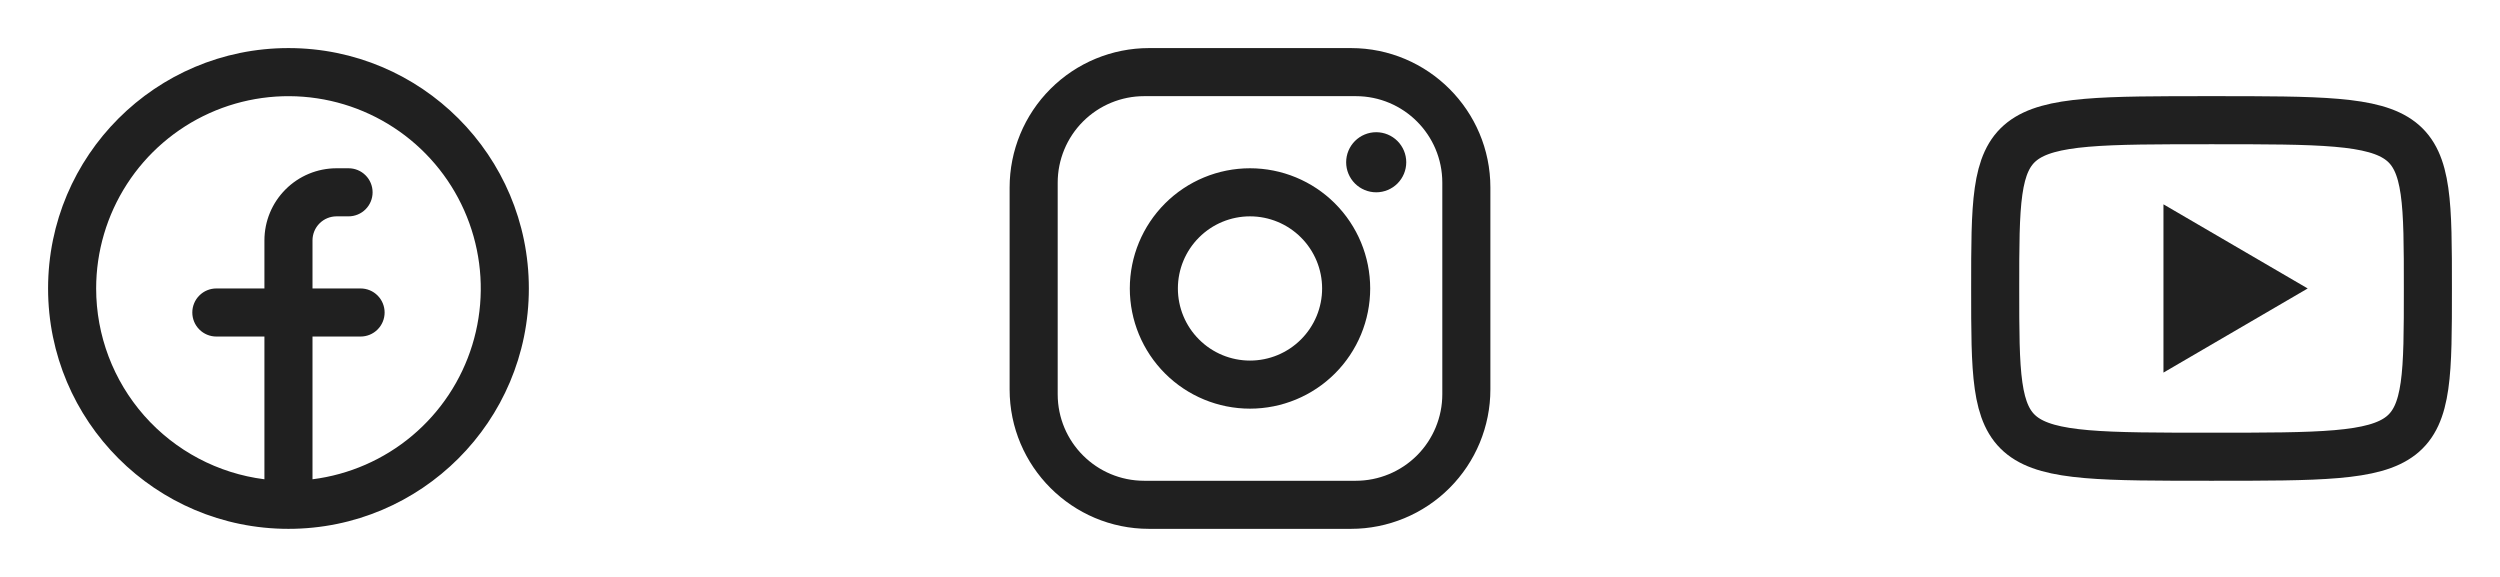 <svg width="104" height="24" viewBox="0 0 104 24" fill="none" xmlns="http://www.w3.org/2000/svg">
<path fill-rule="evenodd" clip-rule="evenodd" d="M4 12C4 10.46 4.445 8.954 5.28 7.66C6.115 6.367 7.306 5.342 8.709 4.709C10.112 4.076 11.668 3.861 13.191 4.09C14.713 4.319 16.137 4.983 17.292 6.001C18.446 7.019 19.283 8.349 19.7 9.831C20.118 11.313 20.099 12.884 19.646 14.355C19.193 15.826 18.325 17.136 17.146 18.126C15.967 19.116 14.527 19.746 13 19.938V14H15C15.265 14 15.52 13.895 15.707 13.707C15.895 13.52 16 13.265 16 13C16 12.735 15.895 12.48 15.707 12.293C15.52 12.105 15.265 12 15 12H13V10C13 9.735 13.105 9.48 13.293 9.293C13.48 9.105 13.735 9 14 9H14.5C14.765 9 15.02 8.895 15.207 8.707C15.395 8.52 15.5 8.265 15.5 8C15.5 7.735 15.395 7.48 15.207 7.293C15.02 7.105 14.765 7 14.5 7H14C13.204 7 12.441 7.316 11.879 7.879C11.316 8.441 11 9.204 11 10V12H9C8.735 12 8.48 12.105 8.293 12.293C8.105 12.48 8 12.735 8 13C8 13.265 8.105 13.52 8.293 13.707C8.48 13.895 8.735 14 9 14H11V19.938C9.067 19.694 7.289 18.753 6 17.292C4.711 15.83 4 13.949 4 12ZM12 22C17.523 22 22 17.523 22 12C22 6.477 17.523 2 12 2C6.477 2 2 6.477 2 12C2 17.523 6.477 22 12 22Z" fill="#202020"/>
<path d="M47.8 2H56.2C59.4 2 62 4.6 62 7.8V16.2C62 17.738 61.389 19.213 60.301 20.301C59.214 21.389 57.738 22 56.2 22H47.8C44.6 22 42 19.4 42 16.2V7.8C42 6.262 42.611 4.786 43.699 3.699C44.786 2.611 46.262 2 47.8 2ZM47.6 4C46.645 4 45.73 4.379 45.054 5.054C44.379 5.73 44 6.645 44 7.6V16.4C44 18.39 45.61 20 47.6 20H56.4C57.355 20 58.27 19.621 58.946 18.946C59.621 18.27 60 17.355 60 16.4V7.6C60 5.61 58.39 4 56.4 4H47.6ZM57.25 5.5C57.581 5.5 57.9 5.632 58.134 5.866C58.368 6.101 58.5 6.418 58.5 6.75C58.5 7.082 58.368 7.399 58.134 7.634C57.9 7.868 57.581 8 57.25 8C56.919 8 56.6 7.868 56.366 7.634C56.132 7.399 56 7.082 56 6.75C56 6.418 56.132 6.101 56.366 5.866C56.6 5.632 56.919 5.5 57.25 5.5ZM52 7C53.326 7 54.598 7.527 55.535 8.464C56.473 9.402 57 10.674 57 12C57 13.326 56.473 14.598 55.535 15.536C54.598 16.473 53.326 17 52 17C50.674 17 49.402 16.473 48.465 15.536C47.527 14.598 47 13.326 47 12C47 10.674 47.527 9.402 48.465 8.464C49.402 7.527 50.674 7 52 7ZM52 9C51.204 9 50.441 9.316 49.879 9.879C49.316 10.441 49 11.204 49 12C49 12.796 49.316 13.559 49.879 14.121C50.441 14.684 51.204 15 52 15C52.796 15 53.559 14.684 54.121 14.121C54.684 13.559 55 12.796 55 12C55 11.204 54.684 10.441 54.121 9.879C53.559 9.316 52.796 9 52 9Z" fill="#202020"/>
<path d="M90 8.5L96 12L90 15.5V8.5Z" fill="#202020"/>
<path d="M92 5C101 5 101 5 101 12C101 19 101 19 92 19C83 19 83 19 83 12C83 5 83 5 92 5Z" stroke="#202020" stroke-width="2" stroke-linecap="round" stroke-linejoin="round"/>
</svg>
